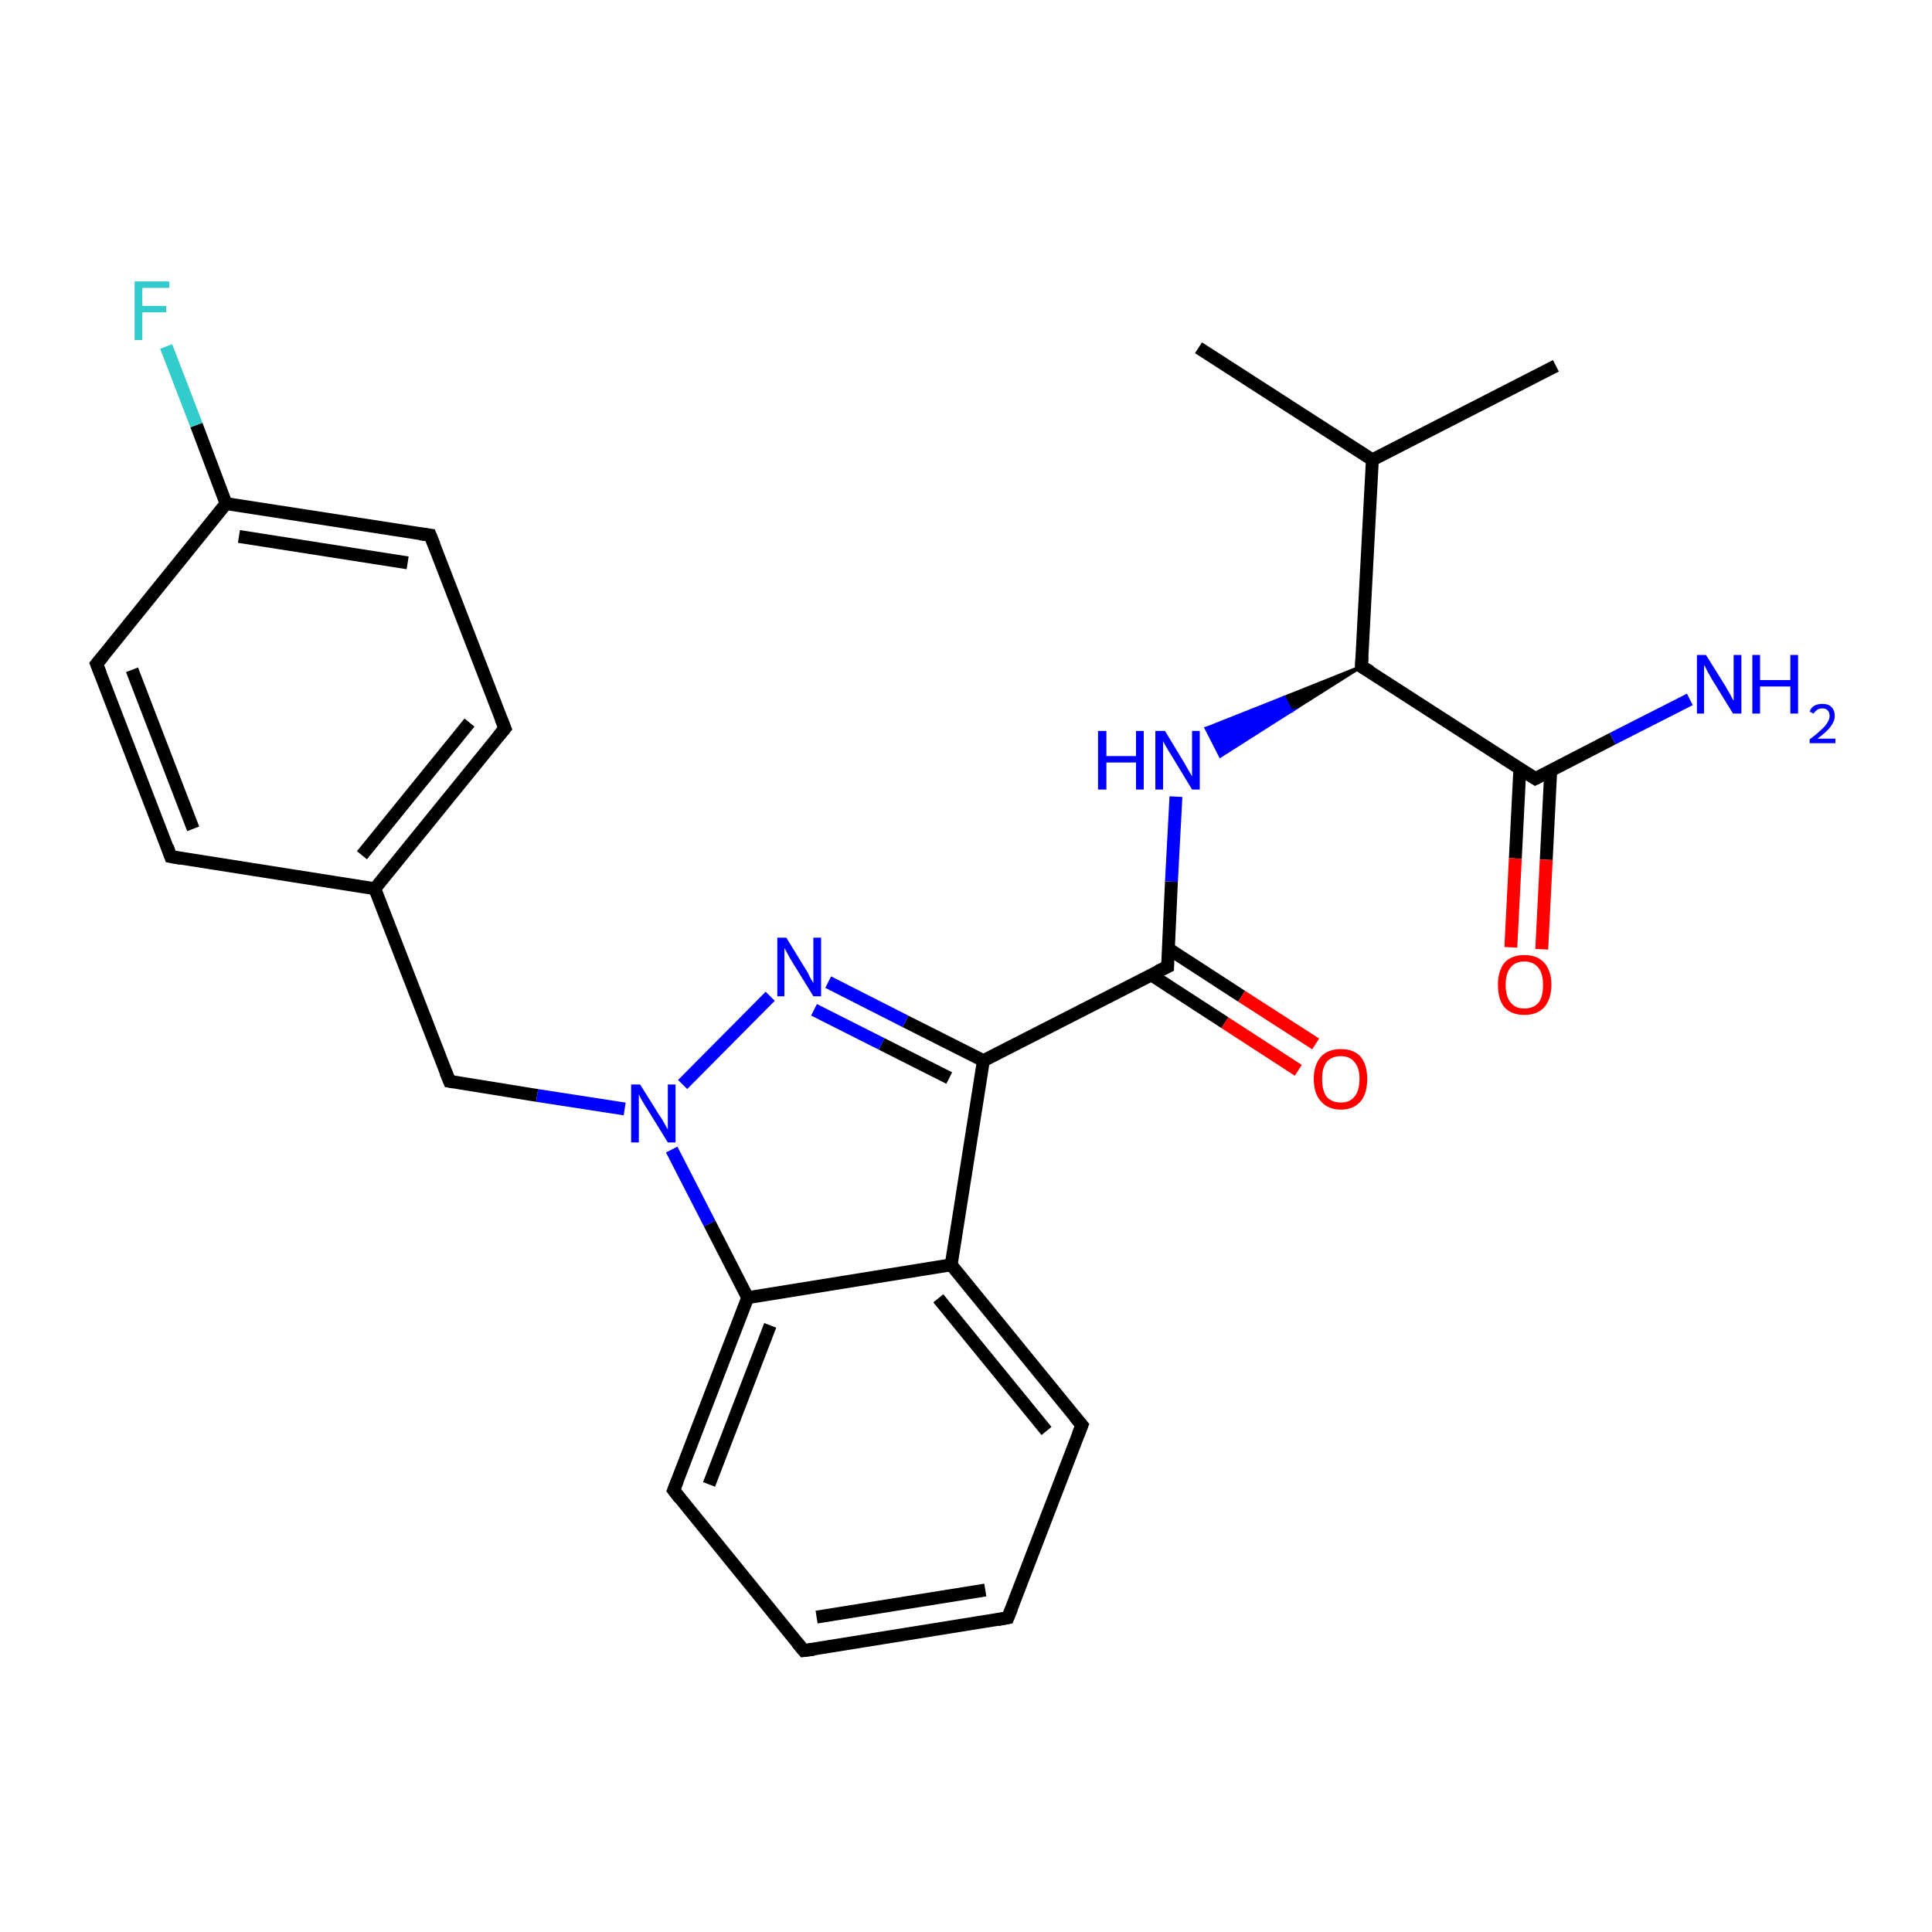 <?xml version='1.0' encoding='iso-8859-1'?>
<svg version='1.1' baseProfile='full'
              xmlns='http://www.w3.org/2000/svg'
                      xmlns:rdkit='http://www.rdkit.org/xml'
                      xmlns:xlink='http://www.w3.org/1999/xlink'
                  xml:space='preserve'
width='300px' height='300px' viewBox='0 0 300 300'>
<!-- END OF HEADER -->
<rect style='opacity:1.0;fill:#FFFFFF;stroke:none' width='300.0' height='300.0' x='0.0' y='0.0'> </rect>
<path class='bond-0 atom-0 atom-1' d='M 241.6,56.8 L 213.1,71.4' style='fill:none;fill-rule:evenodd;stroke:#000000;stroke-width:2.0px;stroke-linecap:butt;stroke-linejoin:miter;stroke-opacity:1' />
<path class='bond-1 atom-1 atom-2' d='M 213.1,71.4 L 186.1,54.0' style='fill:none;fill-rule:evenodd;stroke:#000000;stroke-width:2.0px;stroke-linecap:butt;stroke-linejoin:miter;stroke-opacity:1' />
<path class='bond-2 atom-1 atom-3' d='M 213.1,71.4 L 211.4,103.5' style='fill:none;fill-rule:evenodd;stroke:#000000;stroke-width:2.0px;stroke-linecap:butt;stroke-linejoin:miter;stroke-opacity:1' />
<path class='bond-3 atom-3 atom-4' d='M 211.4,103.5 L 200.5,110.4 L 199.4,108.3 Z' style='fill:#000000;fill-rule:evenodd;fill-opacity:1;stroke:#000000;stroke-width:0.5px;stroke-linecap:butt;stroke-linejoin:miter;stroke-miterlimit:10;stroke-opacity:1;' />
<path class='bond-3 atom-3 atom-4' d='M 200.5,110.4 L 187.3,113.1 L 189.5,117.4 Z' style='fill:#0000FF;fill-rule:evenodd;fill-opacity:1;stroke:#0000FF;stroke-width:0.5px;stroke-linecap:butt;stroke-linejoin:miter;stroke-miterlimit:10;stroke-opacity:1;' />
<path class='bond-3 atom-3 atom-4' d='M 200.5,110.4 L 199.4,108.3 L 187.3,113.1 Z' style='fill:#0000FF;fill-rule:evenodd;fill-opacity:1;stroke:#0000FF;stroke-width:0.5px;stroke-linecap:butt;stroke-linejoin:miter;stroke-miterlimit:10;stroke-opacity:1;' />
<path class='bond-4 atom-4 atom-5' d='M 182.6,123.7 L 181.9,136.9' style='fill:none;fill-rule:evenodd;stroke:#0000FF;stroke-width:2.0px;stroke-linecap:butt;stroke-linejoin:miter;stroke-opacity:1' />
<path class='bond-4 atom-4 atom-5' d='M 181.9,136.9 L 181.3,150.1' style='fill:none;fill-rule:evenodd;stroke:#000000;stroke-width:2.0px;stroke-linecap:butt;stroke-linejoin:miter;stroke-opacity:1' />
<path class='bond-5 atom-5 atom-6' d='M 178.8,151.4 L 190.2,158.8' style='fill:none;fill-rule:evenodd;stroke:#000000;stroke-width:2.0px;stroke-linecap:butt;stroke-linejoin:miter;stroke-opacity:1' />
<path class='bond-5 atom-5 atom-6' d='M 190.2,158.8 L 201.6,166.2' style='fill:none;fill-rule:evenodd;stroke:#FF0000;stroke-width:2.0px;stroke-linecap:butt;stroke-linejoin:miter;stroke-opacity:1' />
<path class='bond-5 atom-5 atom-6' d='M 181.4,147.3 L 192.8,154.7' style='fill:none;fill-rule:evenodd;stroke:#000000;stroke-width:2.0px;stroke-linecap:butt;stroke-linejoin:miter;stroke-opacity:1' />
<path class='bond-5 atom-5 atom-6' d='M 192.8,154.7 L 204.3,162.1' style='fill:none;fill-rule:evenodd;stroke:#FF0000;stroke-width:2.0px;stroke-linecap:butt;stroke-linejoin:miter;stroke-opacity:1' />
<path class='bond-6 atom-5 atom-7' d='M 181.3,150.1 L 152.7,164.7' style='fill:none;fill-rule:evenodd;stroke:#000000;stroke-width:2.0px;stroke-linecap:butt;stroke-linejoin:miter;stroke-opacity:1' />
<path class='bond-7 atom-7 atom-8' d='M 152.7,164.7 L 140.6,158.6' style='fill:none;fill-rule:evenodd;stroke:#000000;stroke-width:2.0px;stroke-linecap:butt;stroke-linejoin:miter;stroke-opacity:1' />
<path class='bond-7 atom-7 atom-8' d='M 140.6,158.6 L 128.6,152.5' style='fill:none;fill-rule:evenodd;stroke:#0000FF;stroke-width:2.0px;stroke-linecap:butt;stroke-linejoin:miter;stroke-opacity:1' />
<path class='bond-7 atom-7 atom-8' d='M 147.4,167.4 L 136.9,162.1' style='fill:none;fill-rule:evenodd;stroke:#000000;stroke-width:2.0px;stroke-linecap:butt;stroke-linejoin:miter;stroke-opacity:1' />
<path class='bond-7 atom-7 atom-8' d='M 136.9,162.1 L 126.4,156.8' style='fill:none;fill-rule:evenodd;stroke:#0000FF;stroke-width:2.0px;stroke-linecap:butt;stroke-linejoin:miter;stroke-opacity:1' />
<path class='bond-8 atom-8 atom-9' d='M 119.6,154.7 L 106.0,168.4' style='fill:none;fill-rule:evenodd;stroke:#0000FF;stroke-width:2.0px;stroke-linecap:butt;stroke-linejoin:miter;stroke-opacity:1' />
<path class='bond-9 atom-9 atom-10' d='M 97.0,172.2 L 83.4,170.1' style='fill:none;fill-rule:evenodd;stroke:#0000FF;stroke-width:2.0px;stroke-linecap:butt;stroke-linejoin:miter;stroke-opacity:1' />
<path class='bond-9 atom-9 atom-10' d='M 83.4,170.1 L 69.8,167.9' style='fill:none;fill-rule:evenodd;stroke:#000000;stroke-width:2.0px;stroke-linecap:butt;stroke-linejoin:miter;stroke-opacity:1' />
<path class='bond-10 atom-10 atom-11' d='M 69.8,167.9 L 58.2,138.0' style='fill:none;fill-rule:evenodd;stroke:#000000;stroke-width:2.0px;stroke-linecap:butt;stroke-linejoin:miter;stroke-opacity:1' />
<path class='bond-11 atom-11 atom-12' d='M 58.2,138.0 L 78.4,113.1' style='fill:none;fill-rule:evenodd;stroke:#000000;stroke-width:2.0px;stroke-linecap:butt;stroke-linejoin:miter;stroke-opacity:1' />
<path class='bond-11 atom-11 atom-12' d='M 56.2,132.8 L 72.9,112.2' style='fill:none;fill-rule:evenodd;stroke:#000000;stroke-width:2.0px;stroke-linecap:butt;stroke-linejoin:miter;stroke-opacity:1' />
<path class='bond-12 atom-12 atom-13' d='M 78.4,113.1 L 66.8,83.1' style='fill:none;fill-rule:evenodd;stroke:#000000;stroke-width:2.0px;stroke-linecap:butt;stroke-linejoin:miter;stroke-opacity:1' />
<path class='bond-13 atom-13 atom-14' d='M 66.8,83.1 L 35.1,78.2' style='fill:none;fill-rule:evenodd;stroke:#000000;stroke-width:2.0px;stroke-linecap:butt;stroke-linejoin:miter;stroke-opacity:1' />
<path class='bond-13 atom-13 atom-14' d='M 63.3,87.4 L 37.1,83.3' style='fill:none;fill-rule:evenodd;stroke:#000000;stroke-width:2.0px;stroke-linecap:butt;stroke-linejoin:miter;stroke-opacity:1' />
<path class='bond-14 atom-14 atom-15' d='M 35.1,78.2 L 30.5,66.0' style='fill:none;fill-rule:evenodd;stroke:#000000;stroke-width:2.0px;stroke-linecap:butt;stroke-linejoin:miter;stroke-opacity:1' />
<path class='bond-14 atom-14 atom-15' d='M 30.5,66.0 L 25.8,53.8' style='fill:none;fill-rule:evenodd;stroke:#33CCCC;stroke-width:2.0px;stroke-linecap:butt;stroke-linejoin:miter;stroke-opacity:1' />
<path class='bond-15 atom-14 atom-16' d='M 35.1,78.2 L 15.0,103.1' style='fill:none;fill-rule:evenodd;stroke:#000000;stroke-width:2.0px;stroke-linecap:butt;stroke-linejoin:miter;stroke-opacity:1' />
<path class='bond-16 atom-16 atom-17' d='M 15.0,103.1 L 26.5,133.0' style='fill:none;fill-rule:evenodd;stroke:#000000;stroke-width:2.0px;stroke-linecap:butt;stroke-linejoin:miter;stroke-opacity:1' />
<path class='bond-16 atom-16 atom-17' d='M 20.5,104.0 L 30.0,128.7' style='fill:none;fill-rule:evenodd;stroke:#000000;stroke-width:2.0px;stroke-linecap:butt;stroke-linejoin:miter;stroke-opacity:1' />
<path class='bond-17 atom-9 atom-18' d='M 104.3,178.5 L 110.2,190.0' style='fill:none;fill-rule:evenodd;stroke:#0000FF;stroke-width:2.0px;stroke-linecap:butt;stroke-linejoin:miter;stroke-opacity:1' />
<path class='bond-17 atom-9 atom-18' d='M 110.2,190.0 L 116.1,201.5' style='fill:none;fill-rule:evenodd;stroke:#000000;stroke-width:2.0px;stroke-linecap:butt;stroke-linejoin:miter;stroke-opacity:1' />
<path class='bond-18 atom-18 atom-19' d='M 116.1,201.5 L 104.6,231.4' style='fill:none;fill-rule:evenodd;stroke:#000000;stroke-width:2.0px;stroke-linecap:butt;stroke-linejoin:miter;stroke-opacity:1' />
<path class='bond-18 atom-18 atom-19' d='M 119.6,205.8 L 110.1,230.5' style='fill:none;fill-rule:evenodd;stroke:#000000;stroke-width:2.0px;stroke-linecap:butt;stroke-linejoin:miter;stroke-opacity:1' />
<path class='bond-19 atom-19 atom-20' d='M 104.6,231.4 L 124.8,256.3' style='fill:none;fill-rule:evenodd;stroke:#000000;stroke-width:2.0px;stroke-linecap:butt;stroke-linejoin:miter;stroke-opacity:1' />
<path class='bond-20 atom-20 atom-21' d='M 124.8,256.3 L 156.5,251.2' style='fill:none;fill-rule:evenodd;stroke:#000000;stroke-width:2.0px;stroke-linecap:butt;stroke-linejoin:miter;stroke-opacity:1' />
<path class='bond-20 atom-20 atom-21' d='M 126.8,251.1 L 153.0,246.9' style='fill:none;fill-rule:evenodd;stroke:#000000;stroke-width:2.0px;stroke-linecap:butt;stroke-linejoin:miter;stroke-opacity:1' />
<path class='bond-21 atom-21 atom-22' d='M 156.5,251.2 L 168.0,221.3' style='fill:none;fill-rule:evenodd;stroke:#000000;stroke-width:2.0px;stroke-linecap:butt;stroke-linejoin:miter;stroke-opacity:1' />
<path class='bond-22 atom-22 atom-23' d='M 168.0,221.3 L 147.7,196.4' style='fill:none;fill-rule:evenodd;stroke:#000000;stroke-width:2.0px;stroke-linecap:butt;stroke-linejoin:miter;stroke-opacity:1' />
<path class='bond-22 atom-22 atom-23' d='M 162.5,222.2 L 145.7,201.6' style='fill:none;fill-rule:evenodd;stroke:#000000;stroke-width:2.0px;stroke-linecap:butt;stroke-linejoin:miter;stroke-opacity:1' />
<path class='bond-23 atom-3 atom-24' d='M 211.4,103.5 L 238.4,120.9' style='fill:none;fill-rule:evenodd;stroke:#000000;stroke-width:2.0px;stroke-linecap:butt;stroke-linejoin:miter;stroke-opacity:1' />
<path class='bond-24 atom-24 atom-25' d='M 238.4,120.9 L 250.4,114.7' style='fill:none;fill-rule:evenodd;stroke:#000000;stroke-width:2.0px;stroke-linecap:butt;stroke-linejoin:miter;stroke-opacity:1' />
<path class='bond-24 atom-24 atom-25' d='M 250.4,114.7 L 262.4,108.6' style='fill:none;fill-rule:evenodd;stroke:#0000FF;stroke-width:2.0px;stroke-linecap:butt;stroke-linejoin:miter;stroke-opacity:1' />
<path class='bond-25 atom-24 atom-26' d='M 236.0,119.4 L 235.3,133.3' style='fill:none;fill-rule:evenodd;stroke:#000000;stroke-width:2.0px;stroke-linecap:butt;stroke-linejoin:miter;stroke-opacity:1' />
<path class='bond-25 atom-24 atom-26' d='M 235.3,133.3 L 234.6,147.1' style='fill:none;fill-rule:evenodd;stroke:#FF0000;stroke-width:2.0px;stroke-linecap:butt;stroke-linejoin:miter;stroke-opacity:1' />
<path class='bond-25 atom-24 atom-26' d='M 240.8,119.6 L 240.1,133.5' style='fill:none;fill-rule:evenodd;stroke:#000000;stroke-width:2.0px;stroke-linecap:butt;stroke-linejoin:miter;stroke-opacity:1' />
<path class='bond-25 atom-24 atom-26' d='M 240.1,133.5 L 239.4,147.4' style='fill:none;fill-rule:evenodd;stroke:#FF0000;stroke-width:2.0px;stroke-linecap:butt;stroke-linejoin:miter;stroke-opacity:1' />
<path class='bond-26 atom-23 atom-7' d='M 147.7,196.4 L 152.7,164.7' style='fill:none;fill-rule:evenodd;stroke:#000000;stroke-width:2.0px;stroke-linecap:butt;stroke-linejoin:miter;stroke-opacity:1' />
<path class='bond-27 atom-17 atom-11' d='M 26.5,133.0 L 58.2,138.0' style='fill:none;fill-rule:evenodd;stroke:#000000;stroke-width:2.0px;stroke-linecap:butt;stroke-linejoin:miter;stroke-opacity:1' />
<path class='bond-28 atom-23 atom-18' d='M 147.7,196.4 L 116.1,201.5' style='fill:none;fill-rule:evenodd;stroke:#000000;stroke-width:2.0px;stroke-linecap:butt;stroke-linejoin:miter;stroke-opacity:1' />
<path d='M 211.5,101.9 L 211.4,103.5 L 212.8,104.3' style='fill:none;stroke:#000000;stroke-width:2.0px;stroke-linecap:butt;stroke-linejoin:miter;stroke-miterlimit:10;stroke-opacity:1;' />
<path d='M 181.3,149.4 L 181.3,150.1 L 179.8,150.8' style='fill:none;stroke:#000000;stroke-width:2.0px;stroke-linecap:butt;stroke-linejoin:miter;stroke-miterlimit:10;stroke-opacity:1;' />
<path d='M 70.4,168.0 L 69.8,167.9 L 69.2,166.4' style='fill:none;stroke:#000000;stroke-width:2.0px;stroke-linecap:butt;stroke-linejoin:miter;stroke-miterlimit:10;stroke-opacity:1;' />
<path d='M 77.4,114.3 L 78.4,113.1 L 77.8,111.6' style='fill:none;stroke:#000000;stroke-width:2.0px;stroke-linecap:butt;stroke-linejoin:miter;stroke-miterlimit:10;stroke-opacity:1;' />
<path d='M 67.4,84.6 L 66.8,83.1 L 65.2,82.9' style='fill:none;stroke:#000000;stroke-width:2.0px;stroke-linecap:butt;stroke-linejoin:miter;stroke-miterlimit:10;stroke-opacity:1;' />
<path d='M 16.0,101.9 L 15.0,103.1 L 15.6,104.6' style='fill:none;stroke:#000000;stroke-width:2.0px;stroke-linecap:butt;stroke-linejoin:miter;stroke-miterlimit:10;stroke-opacity:1;' />
<path d='M 26.0,131.5 L 26.5,133.0 L 28.1,133.3' style='fill:none;stroke:#000000;stroke-width:2.0px;stroke-linecap:butt;stroke-linejoin:miter;stroke-miterlimit:10;stroke-opacity:1;' />
<path d='M 105.2,229.9 L 104.6,231.4 L 105.6,232.7' style='fill:none;stroke:#000000;stroke-width:2.0px;stroke-linecap:butt;stroke-linejoin:miter;stroke-miterlimit:10;stroke-opacity:1;' />
<path d='M 123.8,255.1 L 124.8,256.3 L 126.4,256.1' style='fill:none;stroke:#000000;stroke-width:2.0px;stroke-linecap:butt;stroke-linejoin:miter;stroke-miterlimit:10;stroke-opacity:1;' />
<path d='M 154.9,251.5 L 156.5,251.2 L 157.1,249.7' style='fill:none;stroke:#000000;stroke-width:2.0px;stroke-linecap:butt;stroke-linejoin:miter;stroke-miterlimit:10;stroke-opacity:1;' />
<path d='M 167.4,222.8 L 168.0,221.3 L 166.9,220.0' style='fill:none;stroke:#000000;stroke-width:2.0px;stroke-linecap:butt;stroke-linejoin:miter;stroke-miterlimit:10;stroke-opacity:1;' />
<path d='M 237.0,120.0 L 238.4,120.9 L 239.0,120.6' style='fill:none;stroke:#000000;stroke-width:2.0px;stroke-linecap:butt;stroke-linejoin:miter;stroke-miterlimit:10;stroke-opacity:1;' />
<path class='atom-4' d='M 170.5 113.5
L 171.8 113.5
L 171.8 117.4
L 176.4 117.4
L 176.4 113.5
L 177.6 113.5
L 177.6 122.6
L 176.4 122.6
L 176.4 118.4
L 171.8 118.4
L 171.8 122.6
L 170.5 122.6
L 170.5 113.5
' fill='#0000FF'/>
<path class='atom-4' d='M 180.9 113.5
L 183.8 118.3
Q 184.1 118.8, 184.6 119.7
Q 185.1 120.5, 185.1 120.6
L 185.1 113.5
L 186.3 113.5
L 186.3 122.6
L 185.1 122.6
L 181.9 117.3
Q 181.5 116.7, 181.1 116.0
Q 180.7 115.3, 180.6 115.1
L 180.6 122.6
L 179.4 122.6
L 179.4 113.5
L 180.9 113.5
' fill='#0000FF'/>
<path class='atom-6' d='M 204.0 167.5
Q 204.0 165.4, 205.1 164.1
Q 206.2 162.9, 208.2 162.9
Q 210.2 162.9, 211.3 164.1
Q 212.3 165.4, 212.3 167.5
Q 212.3 169.8, 211.3 171.0
Q 210.2 172.3, 208.2 172.3
Q 206.2 172.3, 205.1 171.0
Q 204.0 169.8, 204.0 167.5
M 208.2 171.2
Q 209.6 171.2, 210.3 170.3
Q 211.1 169.4, 211.1 167.5
Q 211.1 165.8, 210.3 164.9
Q 209.6 164.0, 208.2 164.0
Q 206.8 164.0, 206.0 164.9
Q 205.3 165.8, 205.3 167.5
Q 205.3 169.4, 206.0 170.3
Q 206.8 171.2, 208.2 171.2
' fill='#FF0000'/>
<path class='atom-8' d='M 122.1 145.6
L 125.1 150.5
Q 125.4 150.9, 125.8 151.8
Q 126.3 152.6, 126.3 152.7
L 126.3 145.6
L 127.5 145.6
L 127.5 154.7
L 126.3 154.7
L 123.1 149.5
Q 122.7 148.9, 122.3 148.1
Q 121.9 147.4, 121.8 147.2
L 121.8 154.7
L 120.7 154.7
L 120.7 145.6
L 122.1 145.6
' fill='#0000FF'/>
<path class='atom-9' d='M 99.4 168.4
L 102.4 173.2
Q 102.7 173.6, 103.2 174.5
Q 103.7 175.4, 103.7 175.4
L 103.7 168.4
L 104.9 168.4
L 104.9 177.4
L 103.7 177.4
L 100.5 172.2
Q 100.1 171.6, 99.7 170.9
Q 99.3 170.2, 99.2 169.9
L 99.2 177.4
L 98.0 177.4
L 98.0 168.4
L 99.4 168.4
' fill='#0000FF'/>
<path class='atom-15' d='M 20.9 43.7
L 26.3 43.7
L 26.3 44.7
L 22.1 44.7
L 22.1 47.5
L 25.8 47.5
L 25.8 48.5
L 22.1 48.5
L 22.1 52.8
L 20.9 52.8
L 20.9 43.7
' fill='#33CCCC'/>
<path class='atom-25' d='M 264.9 101.7
L 267.9 106.5
Q 268.2 107.0, 268.7 107.9
Q 269.1 108.7, 269.2 108.8
L 269.2 101.7
L 270.4 101.7
L 270.4 110.8
L 269.1 110.8
L 265.9 105.6
Q 265.5 104.9, 265.1 104.2
Q 264.8 103.5, 264.6 103.3
L 264.6 110.8
L 263.5 110.8
L 263.5 101.7
L 264.9 101.7
' fill='#0000FF'/>
<path class='atom-25' d='M 272.1 101.7
L 273.3 101.7
L 273.3 105.6
L 278.0 105.6
L 278.0 101.7
L 279.2 101.7
L 279.2 110.8
L 278.0 110.8
L 278.0 106.6
L 273.3 106.6
L 273.3 110.8
L 272.1 110.8
L 272.1 101.7
' fill='#0000FF'/>
<path class='atom-25' d='M 281.0 110.5
Q 281.2 109.9, 281.7 109.6
Q 282.2 109.3, 283.0 109.3
Q 283.9 109.3, 284.4 109.8
Q 284.9 110.3, 284.9 111.2
Q 284.9 112.0, 284.2 112.9
Q 283.6 113.7, 282.2 114.7
L 285.0 114.7
L 285.0 115.4
L 281.0 115.4
L 281.0 114.8
Q 282.1 114.0, 282.7 113.4
Q 283.4 112.8, 283.7 112.3
Q 284.1 111.7, 284.1 111.2
Q 284.1 110.6, 283.8 110.3
Q 283.5 110.0, 283.0 110.0
Q 282.5 110.0, 282.2 110.2
Q 281.9 110.4, 281.6 110.8
L 281.0 110.5
' fill='#0000FF'/>
<path class='atom-26' d='M 232.6 152.9
Q 232.6 150.8, 233.6 149.5
Q 234.7 148.3, 236.7 148.3
Q 238.7 148.3, 239.8 149.5
Q 240.9 150.8, 240.9 152.9
Q 240.9 155.1, 239.8 156.4
Q 238.7 157.6, 236.7 157.6
Q 234.7 157.6, 233.6 156.4
Q 232.6 155.2, 232.6 152.9
M 236.7 156.6
Q 238.1 156.6, 238.9 155.7
Q 239.6 154.8, 239.6 152.9
Q 239.6 151.2, 238.9 150.3
Q 238.1 149.3, 236.7 149.3
Q 235.3 149.3, 234.6 150.2
Q 233.8 151.1, 233.8 152.9
Q 233.8 154.8, 234.6 155.7
Q 235.3 156.6, 236.7 156.6
' fill='#FF0000'/>
</svg>
